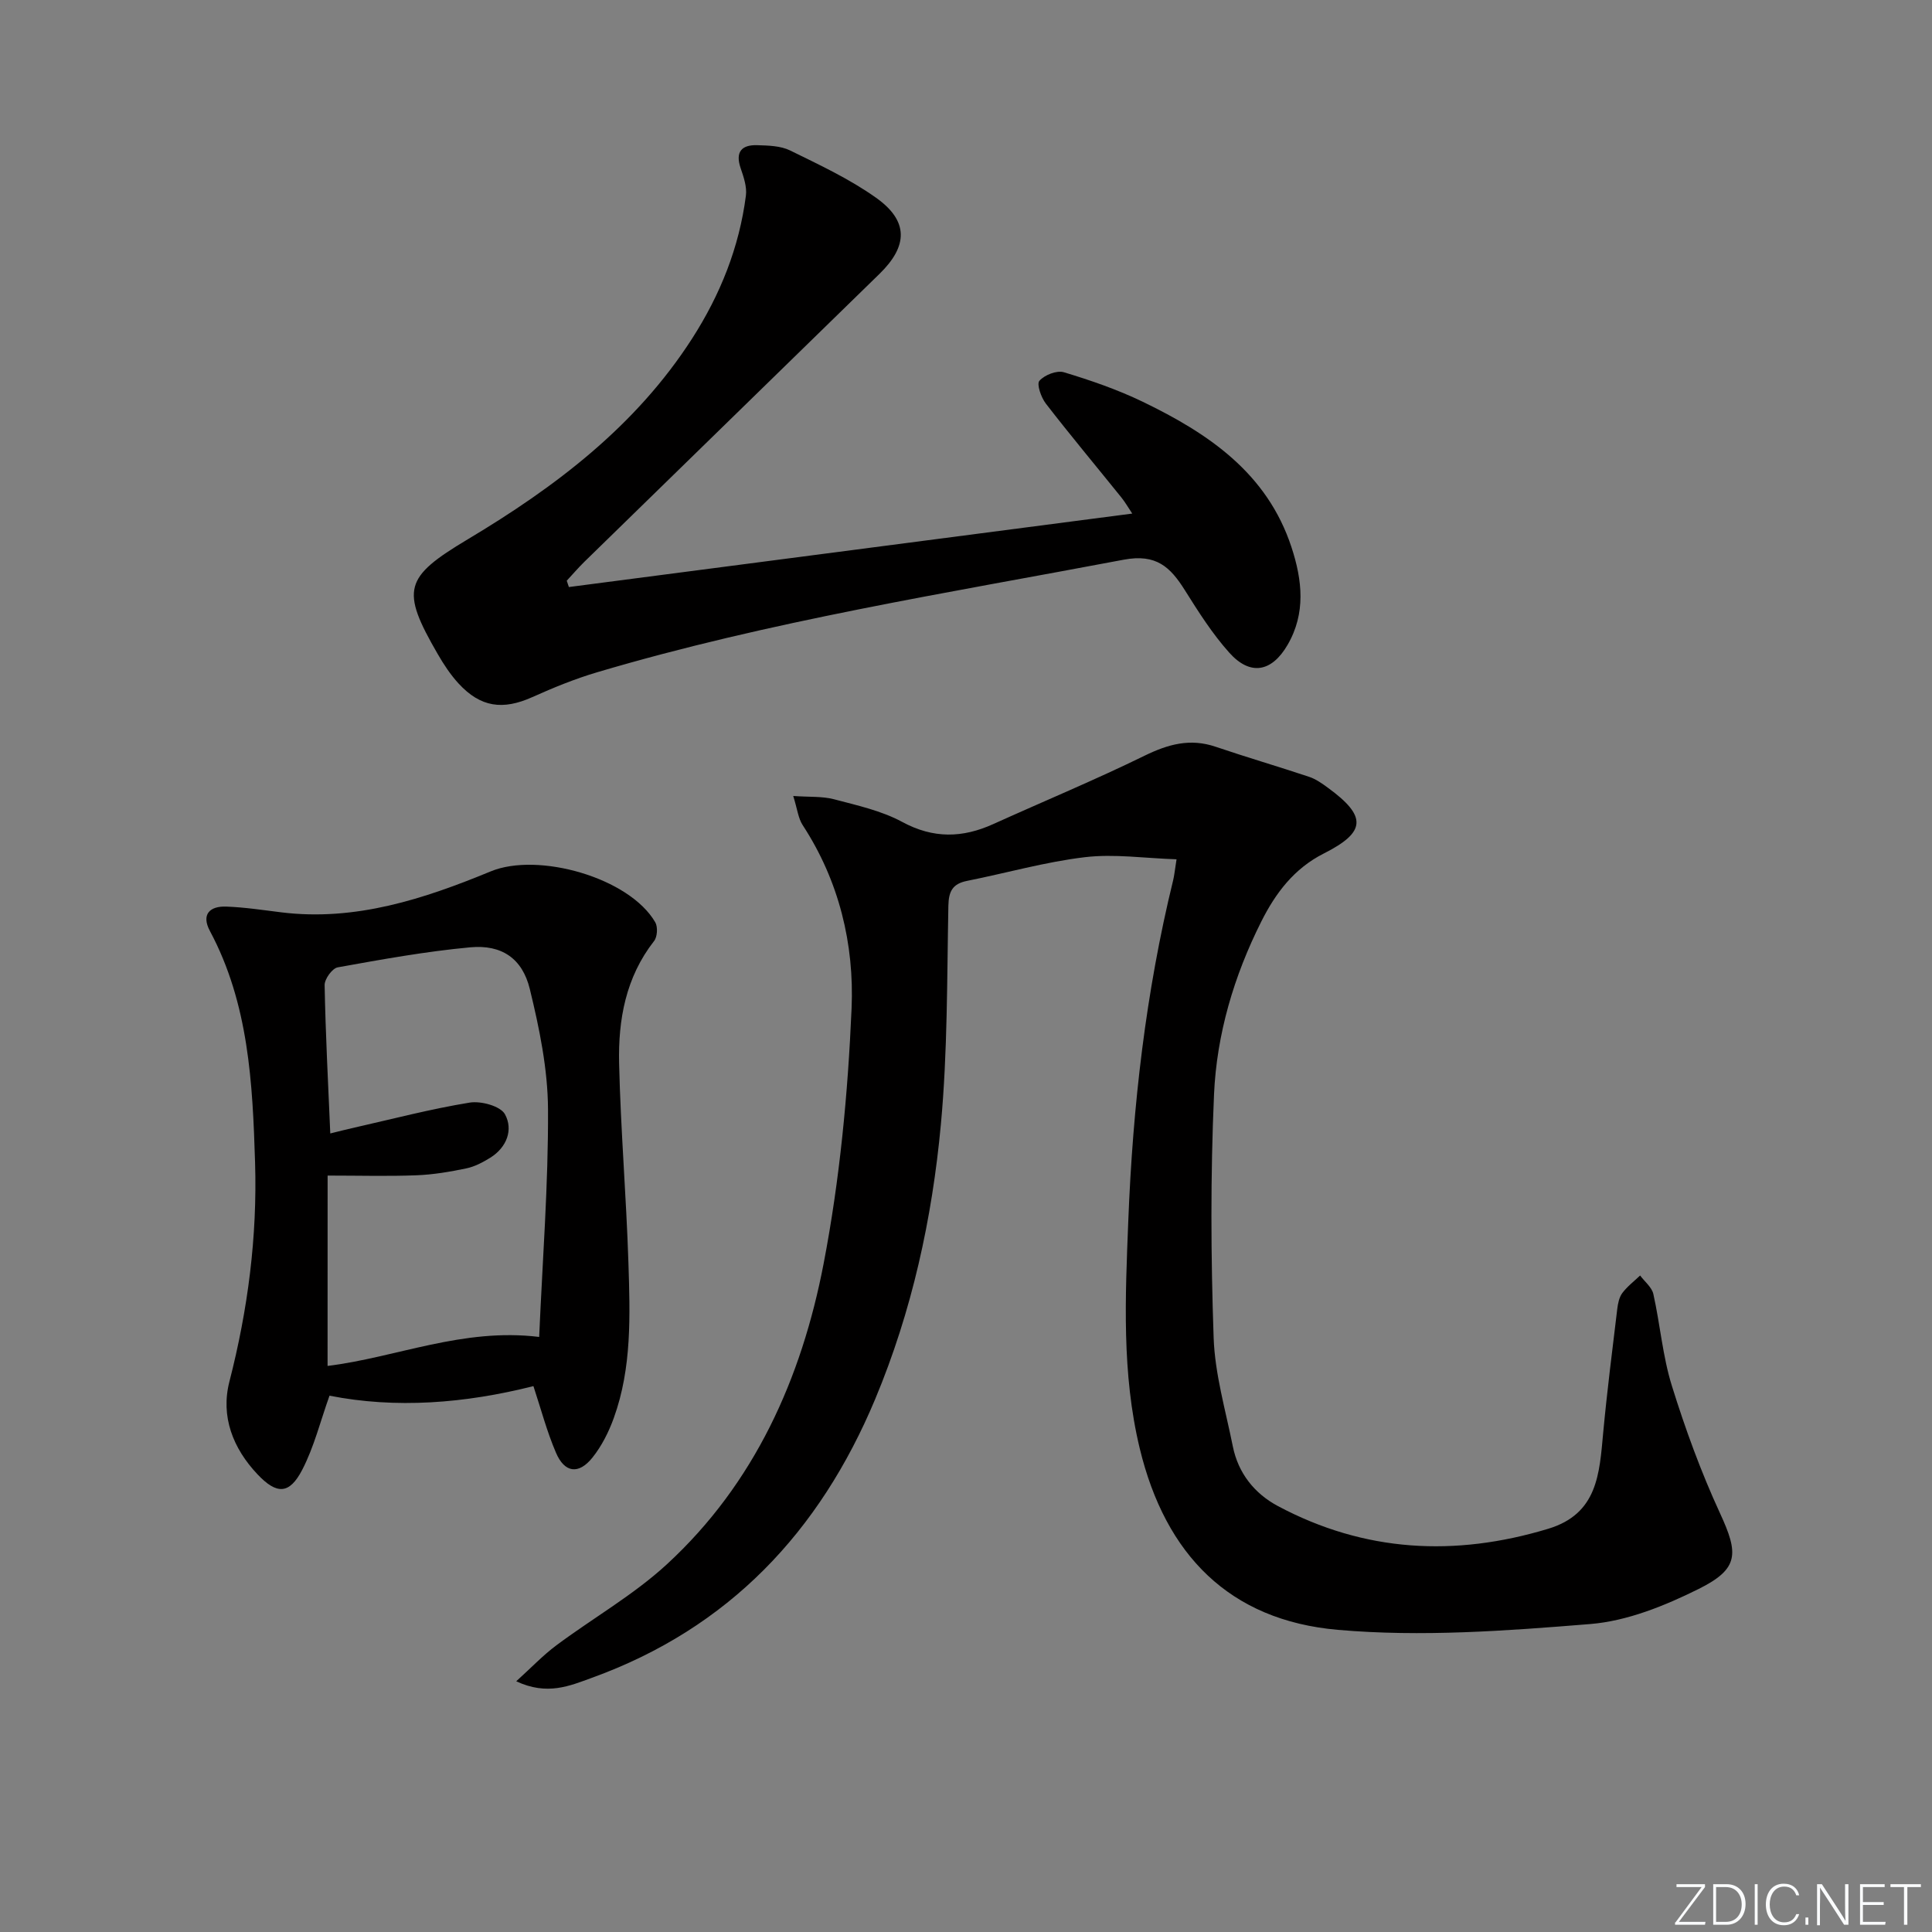 <svg enable-background="new 0 0 400 400" viewBox="0 0 400 400" xmlns="http://www.w3.org/2000/svg"><rect x="0" y="0" width="400" height="400" fill="#808080" stroke="none"/><g fill="#fafbfc"><path d="m346.9 398 5.4-7.3h-5.2v-.6h5.9v.6l-5.4 7.2h5.5l-.1.6h-6.2v-.5z"/><path d="m354.7 390.1h2.8c2.3 0 3.9 1.6 3.9 4.1s-1.6 4.3-3.9 4.3h-2.8zm.6 7.8h2c2.2 0 3.3-1.6 3.3-3.6 0-1.8-1-3.6-3.3-3.6h-2z"/><path d="m363.9 390.1v8.4h-.6v-8.4z"/><path d="m372.5 396.3c-.4 1.3-1.4 2.3-3.2 2.3-2.4 0-3.7-1.9-3.7-4.3 0-2.3 1.2-4.3 3.7-4.3 1.8 0 2.9 1 3.2 2.4h-.6c-.4-1.1-1.1-1.8-2.5-1.8-2.1 0-3 1.9-3 3.7s.9 3.7 3 3.7c1.4 0 2.1-.7 2.5-1.7z"/><path d="m373.8 398.5v-1.5h.6v1.5z"/><path d="m376.2 398.5v-8.4h1c1.3 2 4.4 6.7 4.9 7.6-.1-1.2-.1-2.4-.1-3.8v-3.8h.7v8.4h-.9c-1.2-1.9-4.4-6.8-5-7.7.1 1.1 0 2.3 0 3.9v3.9h-.6z"/><path d="m390 394.4h-4.3v3.5h4.7l-.1.6h-5.2v-8.4h5.1v.6h-4.5v3.1h4.3z"/><path d="m394.2 390.7h-2.8v-.6h6.3v.6h-2.8v7.8h-.7z"/></g><path d="m243.59 177.91c-6.62-.22-12.89-1.16-18.96-.44-8.2.97-16.25 3.28-24.38 4.9-2.98.59-3.84 2.1-3.9 5.16-.29 15.09-.16 30.25-1.55 45.25-1.81 19.53-5.98 38.66-13.61 56.91-11.49 27.46-30.31 47.43-58.64 57.68-4.55 1.65-9.24 3.74-15.67.72 3.17-2.87 5.56-5.4 8.32-7.45 7.58-5.65 15.96-10.41 22.87-16.77 18.18-16.74 27.89-38.53 32.45-62.24 3.34-17.36 5.03-35.17 5.79-52.84.57-13.29-2.57-26.39-10.12-37.95-.93-1.42-1.11-3.34-1.96-6.04 3.36.24 5.99.04 8.41.67 4.81 1.27 9.84 2.37 14.15 4.7 6.45 3.49 12.48 3.34 18.87.44 10.43-4.72 21.01-9.11 31.29-14.14 4.89-2.39 9.45-3.66 14.74-1.86 6.42 2.18 12.94 4.08 19.37 6.23 1.38.46 2.66 1.37 3.86 2.25 8.1 5.91 7.97 9.17-.85 13.62-6.16 3.11-9.99 8.22-12.93 14.08-5.66 11.26-9.24 23.32-9.79 35.82-.74 16.75-.66 33.57-.08 50.33.26 7.54 2.47 15.02 3.97 22.5 1.11 5.56 4.48 9.78 9.33 12.37 17.94 9.57 36.66 10.55 55.99 4.7 10.24-3.1 10.58-11.44 11.36-19.84.8-8.58 1.89-17.14 2.92-25.7.14-1.13.4-2.41 1.05-3.27 1.02-1.36 2.43-2.43 3.68-3.62.94 1.27 2.43 2.43 2.74 3.84 1.41 6.3 1.92 12.86 3.83 18.99 2.79 8.97 6.04 17.87 9.97 26.39 3.86 8.35 3.97 11.5-4.41 15.67-7 3.48-14.8 6.65-22.46 7.27-17.36 1.41-34.99 2.72-52.26 1.2-22.41-1.96-35.69-15.51-41.01-37.56-3.75-15.55-2.99-31.31-2.37-47.12.93-23.81 3.62-47.35 9.29-70.52.23-.94.32-1.91.7-4.33z" fill="#010000"/><path d="m117.78 121.54c38.71-5.05 77.43-10.1 116.64-15.21-.84-1.25-1.46-2.35-2.24-3.32-5.22-6.48-10.56-12.87-15.65-19.45-.98-1.27-1.94-4.03-1.33-4.72 1.06-1.21 3.6-2.21 5.06-1.77 5.54 1.67 11.08 3.58 16.29 6.09 13.6 6.56 25.79 14.75 30.84 30.14 2.25 6.85 2.99 13.68-.82 20.23-3.3 5.66-7.75 6.42-12.06 1.6-3.51-3.92-6.39-8.46-9.2-12.94-3.01-4.79-5.91-7.58-12.66-6.31-36.51 6.91-73.25 12.7-108.97 23.29-4.6 1.36-9.09 3.19-13.47 5.16-6.11 2.74-10.71 2.13-15.27-2.82-1.67-1.82-3.07-3.94-4.31-6.09-7.72-13.34-6.97-15.88 6.21-23.76 18.15-10.85 34.79-23.42 46.45-41.56 5.83-9.08 9.76-18.88 11.14-29.59.24-1.83-.47-3.88-1.09-5.7-1.15-3.36.21-4.85 3.42-4.75 2.3.07 4.84.12 6.82 1.09 6.09 2.99 12.33 5.9 17.82 9.81 6.74 4.79 6.61 9.97.69 15.74-20.39 19.88-40.78 39.77-61.16 59.67-1.25 1.23-2.39 2.57-3.59 3.86.15.44.29.88.44 1.31z" fill="#010000"/><path d="m110.44 286.98c-14.25 3.6-28.51 4.69-42.22 1.98-1.9 5.31-3.2 10.64-5.66 15.37-2.64 5.07-5.25 5.15-9.26.9-5.07-5.37-7.66-11.97-5.8-19.2 3.83-14.91 5.78-29.98 5.31-45.34-.51-16.47-1.31-32.9-9.35-47.94-1.83-3.42-.05-5.18 3.39-5.05 3.81.14 7.6.72 11.39 1.19 15.37 1.89 29.54-2.78 43.36-8.48 9.81-4.05 28.71 1.29 34.07 10.55.55.96.43 3.01-.25 3.87-5.87 7.5-7.45 16.29-7.24 25.34.32 13.78 1.49 27.55 1.93 41.33.34 10.78.73 21.66-3.02 32.05-1.05 2.92-2.52 5.85-4.44 8.24-2.86 3.56-5.77 3.15-7.55-1.04-1.87-4.36-3.09-9-4.66-13.77zm-42.62-4.18c14.21-1.74 27.94-7.94 43.81-6 .69-15.97 1.91-31.53 1.83-47.09-.04-8.34-1.78-16.79-3.77-24.95-1.55-6.36-5.86-9.22-12.31-8.63-9.21.85-18.35 2.51-27.46 4.15-1.13.2-2.73 2.42-2.71 3.67.19 10.11.72 20.22 1.17 30.72 1.92-.47 3.49-.88 5.07-1.23 7.92-1.79 15.8-3.86 23.8-5.16 2.34-.38 6.37.72 7.3 2.42 1.74 3.18.39 6.85-3.04 8.99-1.53.95-3.23 1.85-4.96 2.21-3.4.71-6.87 1.3-10.34 1.43-5.87.23-11.76.06-18.38.06-.01 13.45-.01 26.34-.01 39.41z" fill="#010000"/></svg>